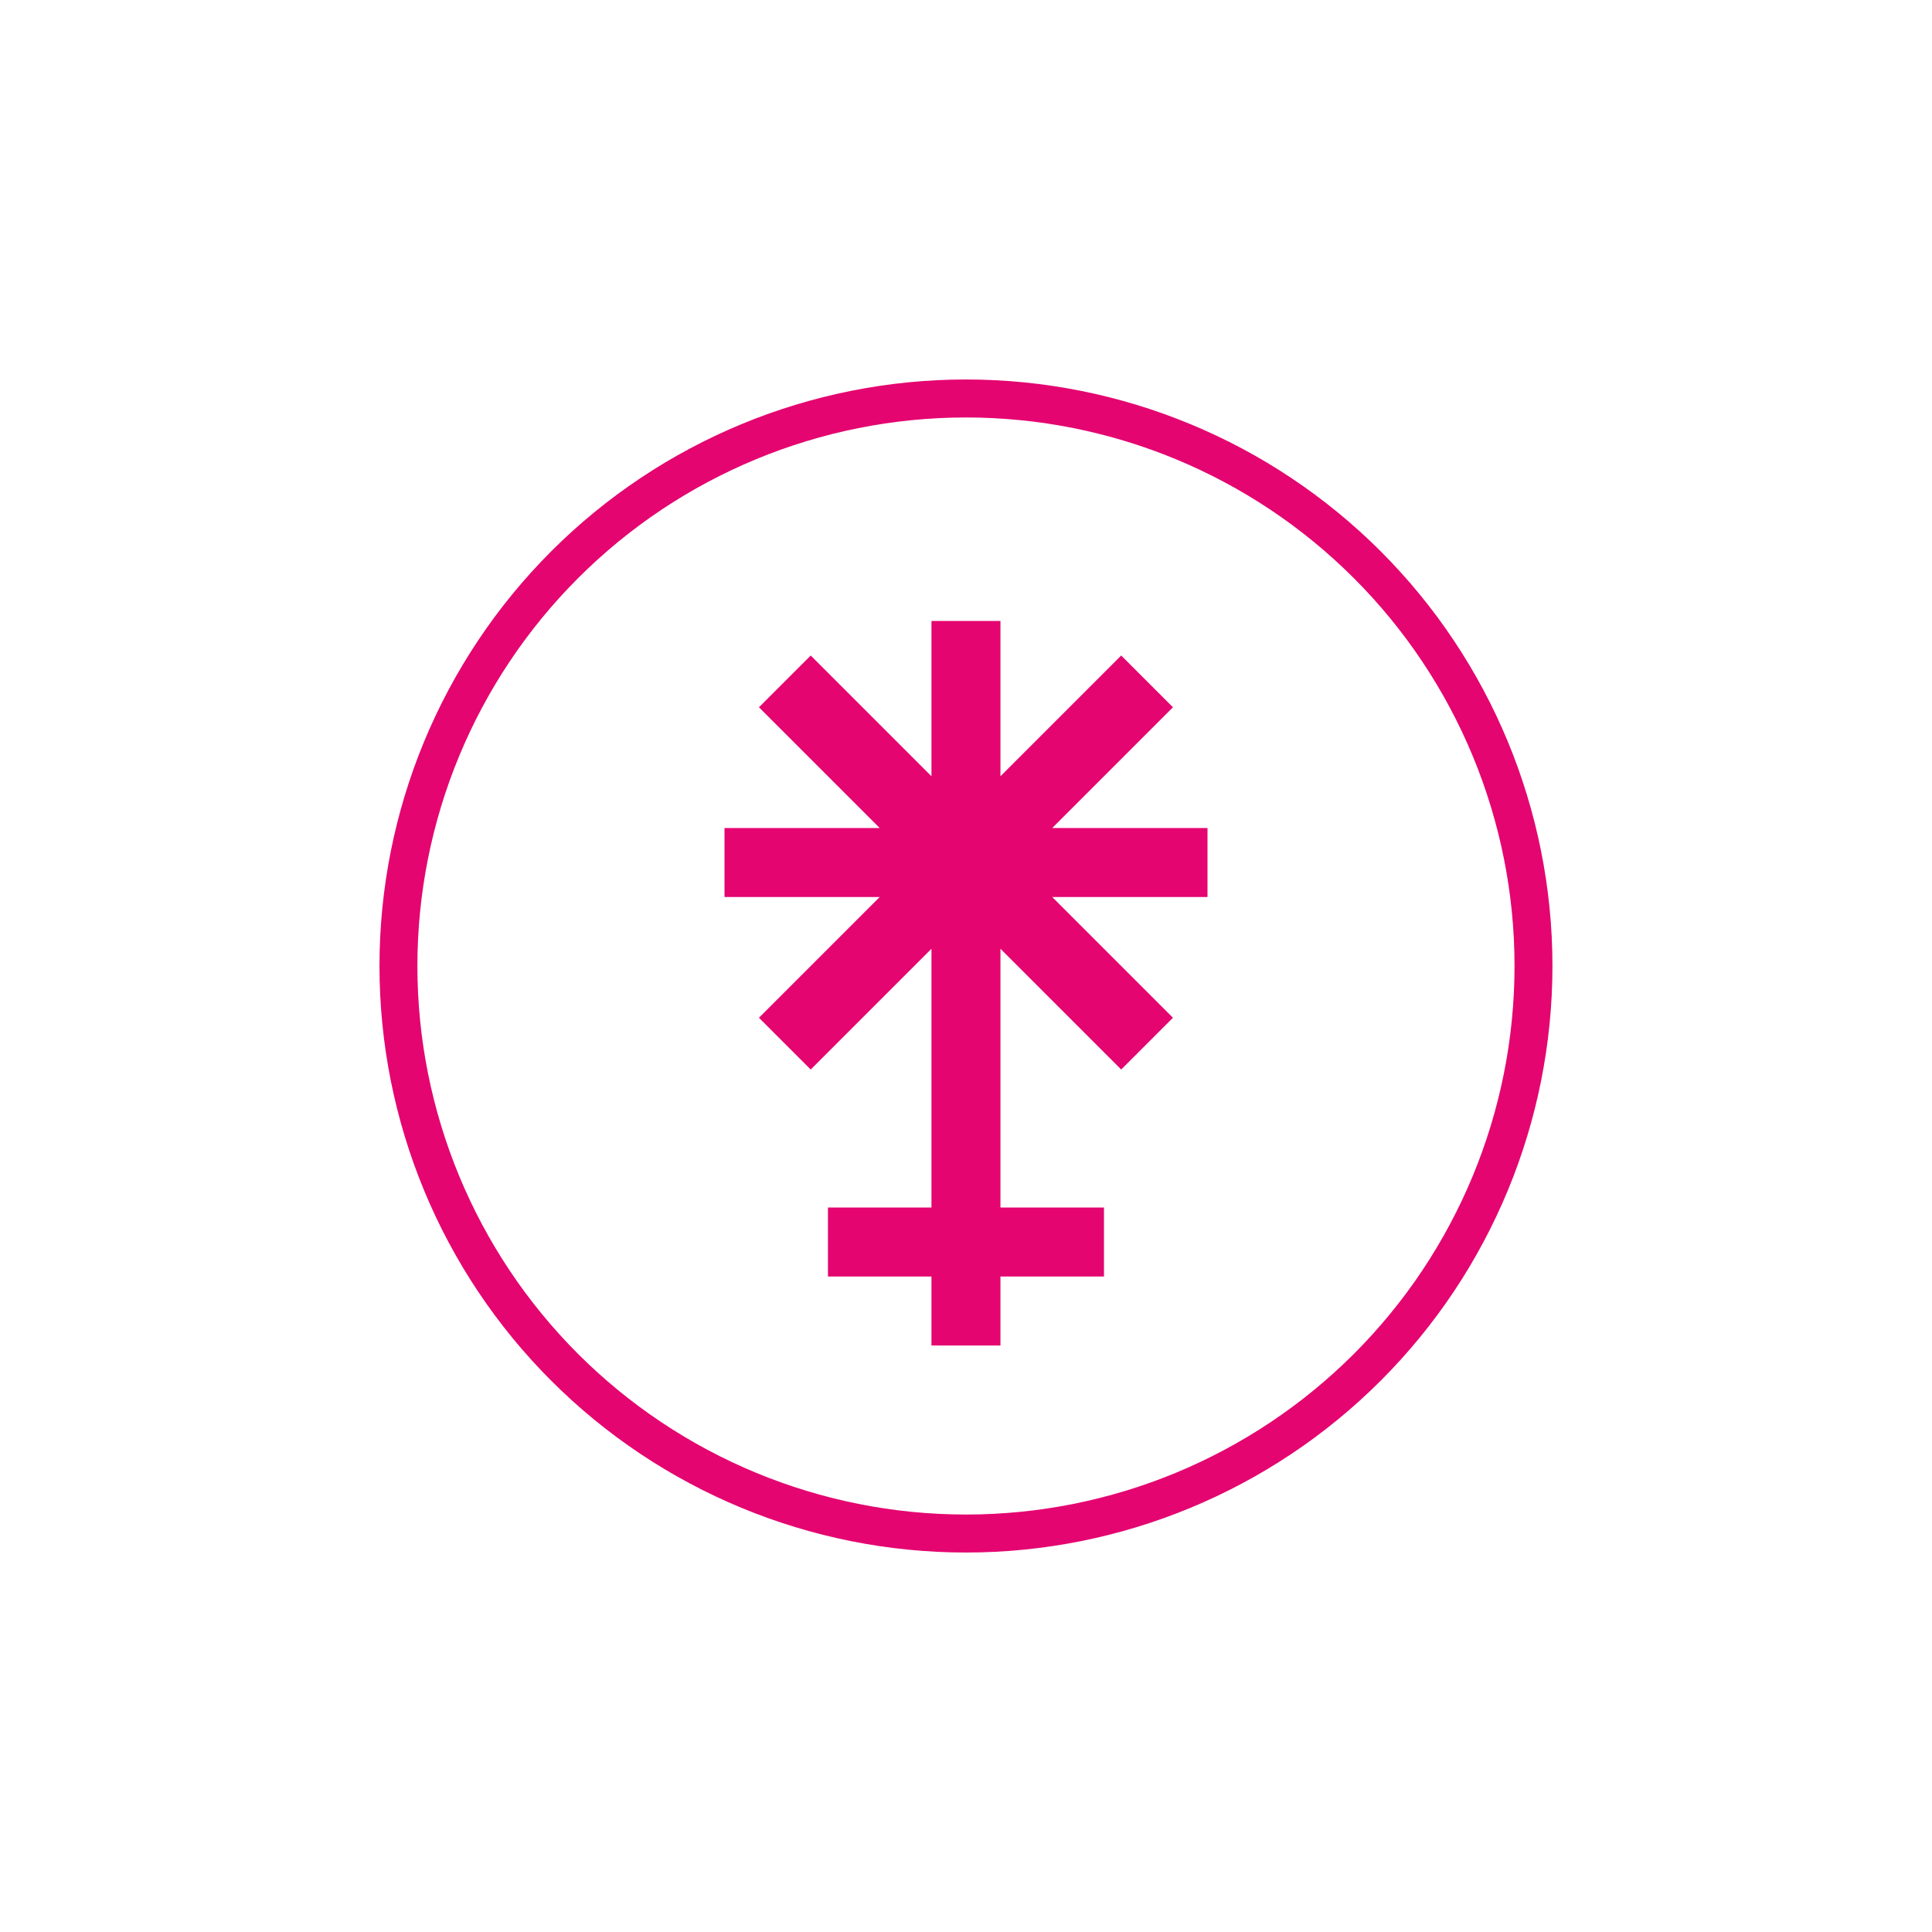<svg width="24" height="24" viewBox="0 0 24 24" fill="none" xmlns="http://www.w3.org/2000/svg">
<path fill-rule="evenodd" clip-rule="evenodd" d="M19.285 12C19.285 13.932 18.518 15.786 17.151 17.152C15.785 18.518 13.932 19.286 12 19.286C10.067 19.286 8.214 18.518 6.848 17.152C5.481 15.786 4.714 13.932 4.714 12C4.714 10.068 5.481 8.215 6.848 6.848C8.214 5.482 10.067 4.714 12 4.714C13.932 4.714 15.785 5.482 17.151 6.848C18.518 8.215 19.285 10.068 19.285 12ZM18.814 12C18.814 13.807 18.096 15.541 16.818 16.819C15.54 18.096 13.807 18.814 12 18.814C10.192 18.814 8.459 18.096 7.181 16.819C5.903 15.541 5.185 13.807 5.185 12C5.185 10.193 5.903 8.46 7.181 7.182C8.459 5.904 10.192 5.186 12 5.186C13.807 5.186 15.54 5.904 16.818 7.182C18.096 8.46 18.814 10.193 18.814 12ZM11.571 15.857V16.714H12.428V15.857H13.714V15H12.428V11.786L13.928 13.286L14.571 12.643L13.071 11.143H15V10.286H13.071L14.571 8.786L13.928 8.143L12.428 9.643V7.714H11.571V9.643L10.071 8.143L9.428 8.786L10.928 10.286H9V11.143H10.928L9.428 12.643L10.071 13.286L11.571 11.786V15H10.285V15.857H11.571Z" fill="#E40570"/>
</svg>
